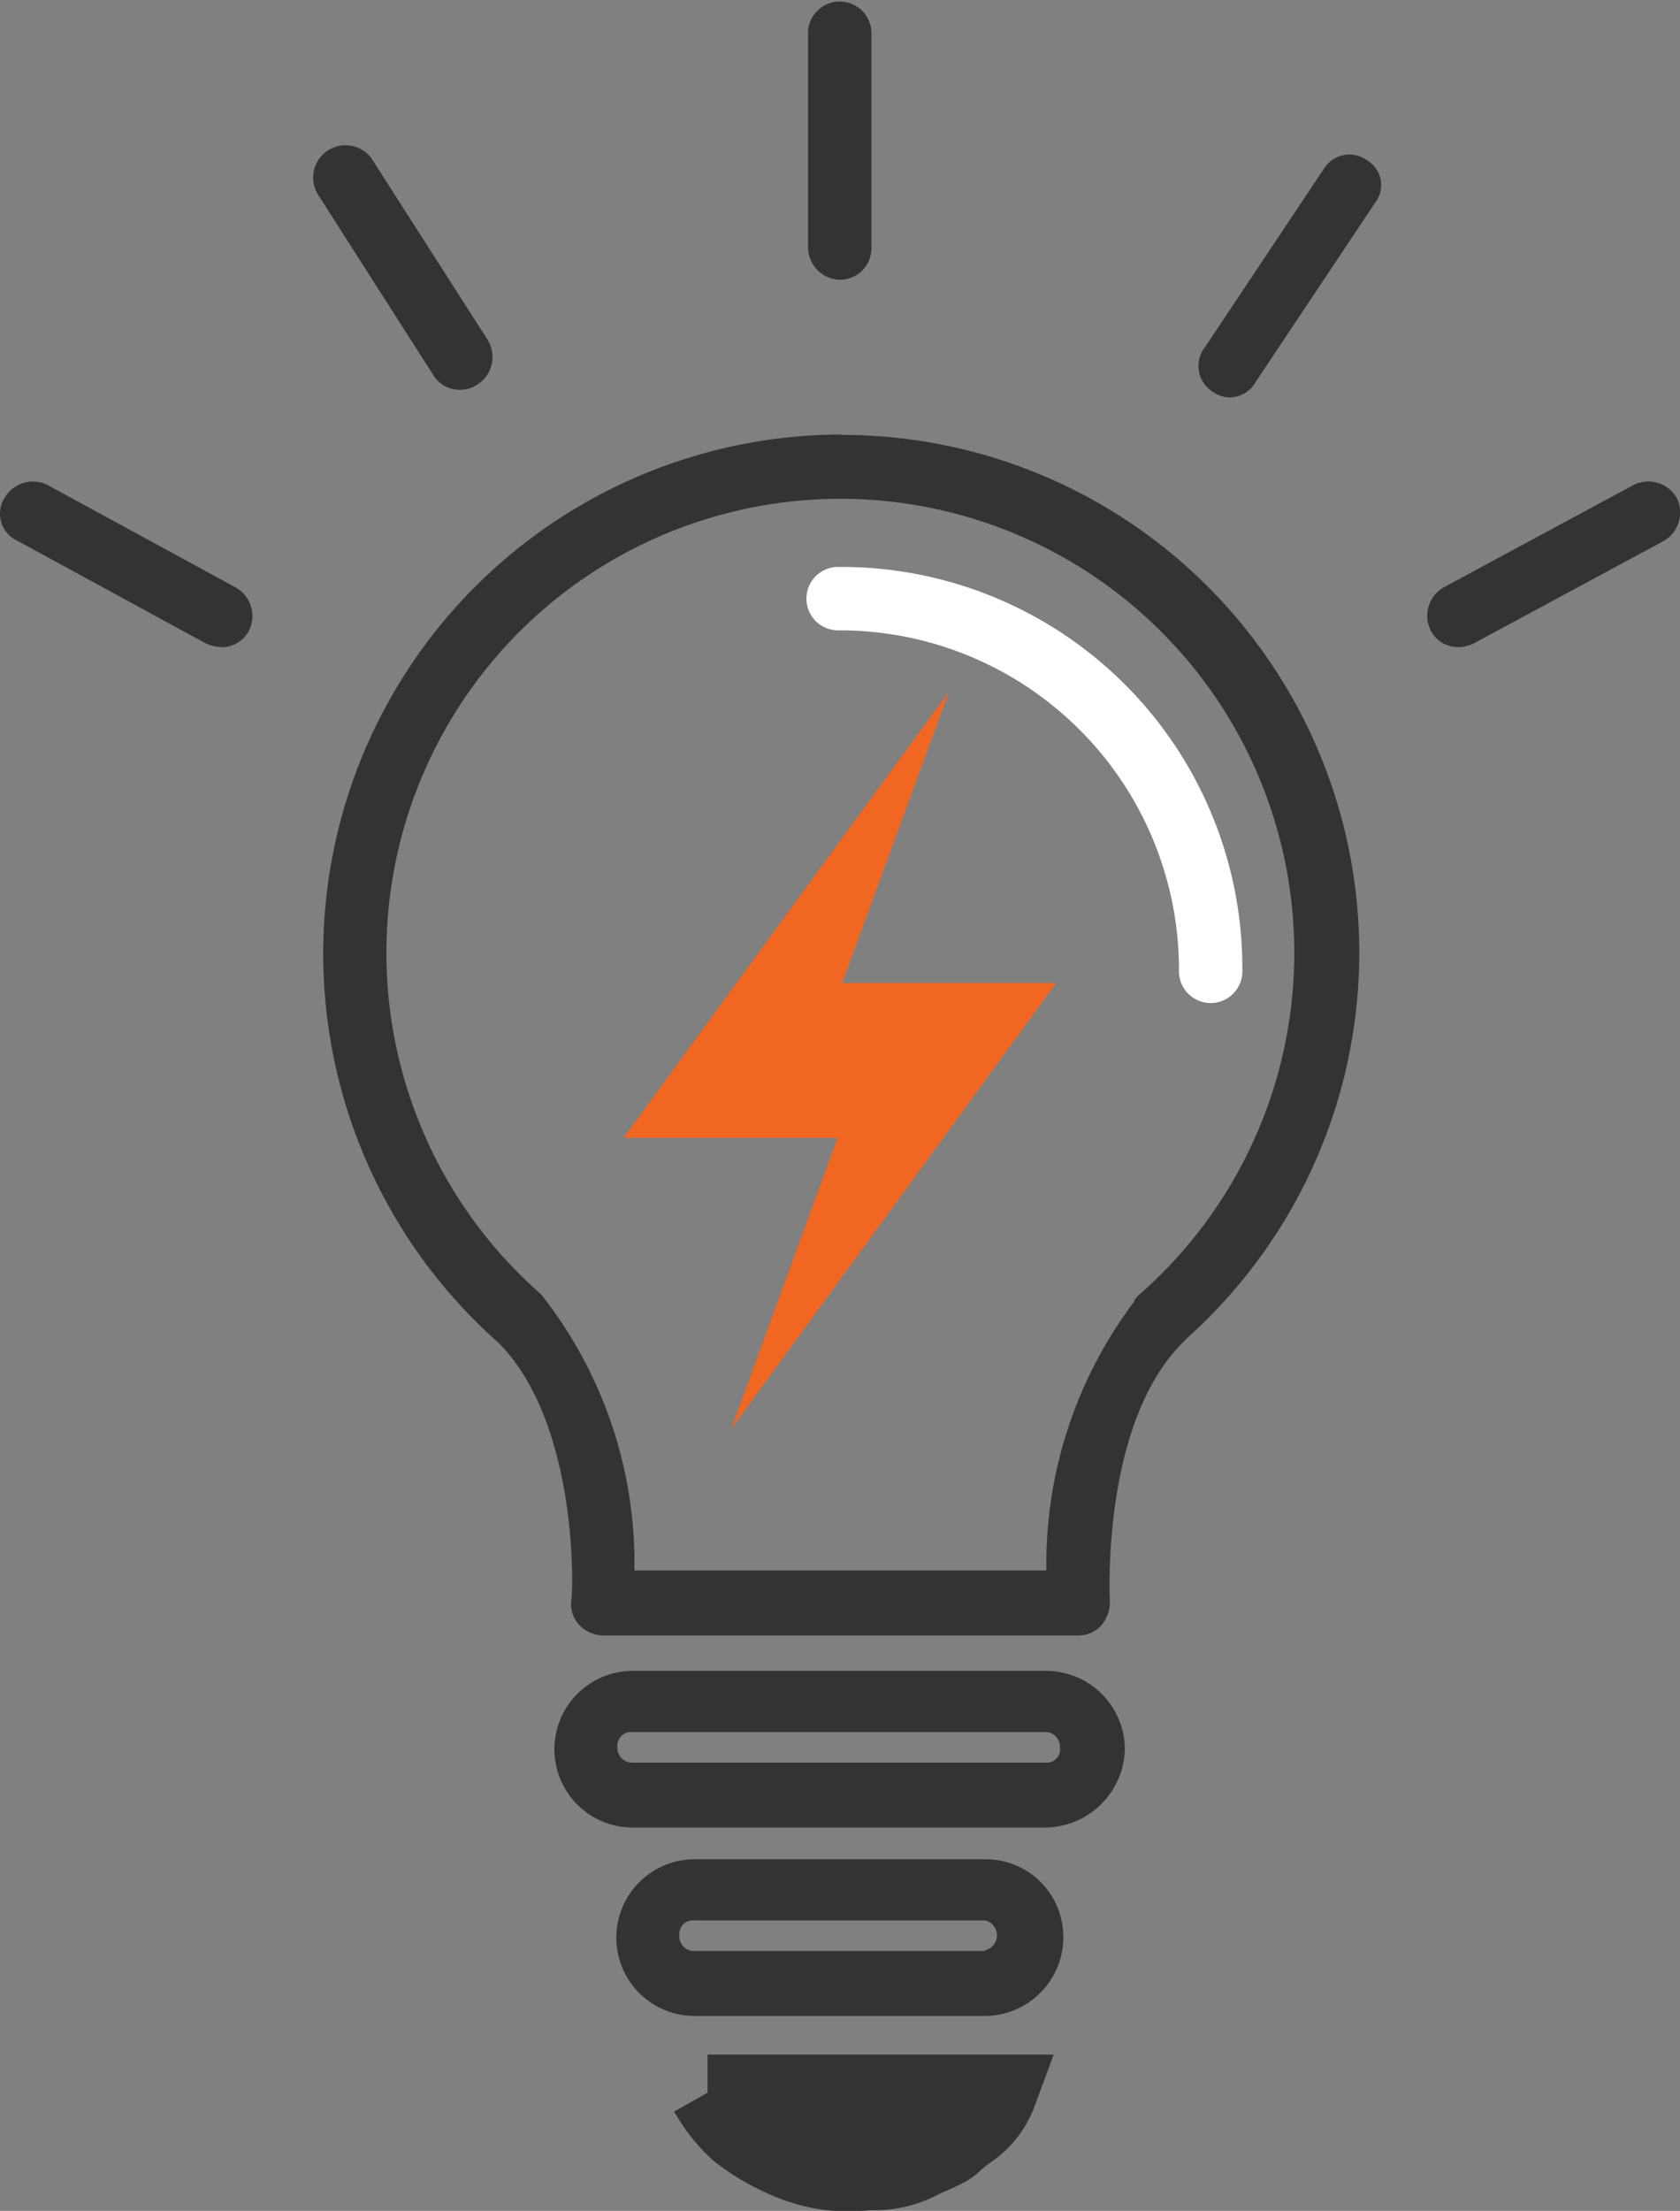 <svg xmlns="http://www.w3.org/2000/svg" width="21.98" height="28.915" viewBox="0 0 21.98 28.915">
  <rect x="0" y="0" width="21.98" height="28.915" fill="#808080" stroke="none"/>
  <defs>
    <style>
      .cls-1, .cls-4 {
        fill: #333;
      }

      .cls-2 {
        fill: #fff;
      }

      .cls-3 {
        fill: #f16722;
      }

      .cls-4 {
        stroke: #333;
      }
    </style>
  </defs>
  <g id="lightbulb" transform="translate(0)">
    <g id="Group_12" data-name="Group 12" transform="translate(0)">
      <g id="Group_11" data-name="Group 11">
        <path id="Path_2" data-name="Path 2" class="cls-1" d="M112.109,93.2a6.791,6.791,0,0,0-4.488,11.878c1.073,1.073.976,3.366.951,3.39a.4.4,0,0,0,.122.317.45.45,0,0,0,.293.122h6.219a.4.4,0,0,0,.293-.122.464.464,0,0,0,.122-.317c0-.024-.122-2.317.951-3.39l.073-.073a6.77,6.77,0,0,0-4.537-11.8Zm3.9,11.244c-.024.024-.073.073-.073.1a5.7,5.7,0,0,0-1.146,3.512H109.4a5.668,5.668,0,0,0-1.22-3.61,5.939,5.939,0,1,1,7.829,0Z" transform="translate(-101.1 -87.517)"/>
        <path id="Path_3" data-name="Path 3" class="cls-2" d="M209.744,121.6a.415.415,0,1,0,0,.829,4.439,4.439,0,0,1,4.439,4.439.415.415,0,1,0,.829,0A5.246,5.246,0,0,0,209.744,121.6Z" transform="translate(-198.758 -114.185)"/>
        <path id="Path_4" data-name="Path 4" class="cls-1" d="M161.368,358.4h-5.415a1.024,1.024,0,1,0,0,2.049h5.39a1.052,1.052,0,0,0,1.049-1.024A1.031,1.031,0,0,0,161.368,358.4Zm0,1.2h-5.415a.192.192,0,0,1-.2-.2.18.18,0,0,1,.2-.2h5.39a.192.192,0,0,1,.2.2A.174.174,0,0,1,161.368,359.6Z" transform="translate(-147.675 -336.547)"/>
        <path id="Path_5" data-name="Path 5" class="cls-1" d="M172.958,398.8h-3.8a1.024,1.024,0,1,0,0,2.049h3.8a1.031,1.031,0,0,0,1.024-1.024A1.015,1.015,0,0,0,172.958,398.8Zm0,1.2h-3.8a.192.192,0,0,1-.2-.2.18.18,0,0,1,.2-.2h3.8a.2.2,0,0,1,0,.39Z" transform="translate(-160.07 -374.483)"/>
        <path id="Path_6" data-name="Path 6" class="cls-1" d="M209.744,3.659a.411.411,0,0,0,.415-.415V.415a.415.415,0,0,0-.829,0V3.244A.427.427,0,0,0,209.744,3.659Z" transform="translate(-198.758)"/>
        <path id="Path_7" data-name="Path 7" class="cls-1" d="M295.341,33.192a.393.393,0,0,0-.561.1l-1.561,2.341a.4.4,0,0,0,.1.585.393.393,0,0,0,.22.073.389.389,0,0,0,.341-.2l1.561-2.341A.378.378,0,0,0,295.341,33.192Z" transform="translate(-277.453 -31.094)"/>
        <path id="Path_8" data-name="Path 8" class="cls-1" d="M104.983,34.122a.393.393,0,0,0,.22-.073.427.427,0,0,0,.122-.585L103.812,31.1a.423.423,0,0,0-.707.463l1.512,2.366A.4.4,0,0,0,104.983,34.122Z" transform="translate(-98.949 -29.025)"/>
        <path id="Path_9" data-name="Path 9" class="cls-1" d="M39.049,104.679l-2.463-1.341a.429.429,0,0,0-.561.171.389.389,0,0,0,.171.561l2.463,1.341a.574.574,0,0,0,.2.049.4.4,0,0,0,.366-.22A.429.429,0,0,0,39.049,104.679Z" transform="translate(-35.966 -96.996)"/>
        <path id="Path_10" data-name="Path 10" class="cls-1" d="M345.486,103.508a.429.429,0,0,0-.561-.171l-2.488,1.341a.429.429,0,0,0-.171.561.4.4,0,0,0,.366.22.459.459,0,0,0,.2-.049l2.488-1.341A.429.429,0,0,0,345.486,103.508Z" transform="translate(-323.549 -96.996)"/>
        <path id="light" class="cls-3" d="M110.876,3.812h-2.8L109.475,0l-4.259,5.838h2.8l-1.394,3.812Z" transform="translate(-97.056 9.044)"/>
      </g>
      <path id="Path_11" data-name="Path 11" class="cls-4" d="M1768.813,1367.5h3.811a1.035,1.035,0,0,1-.393.5c-.312.22-.1.155-.6.37a1.3,1.3,0,0,1-.708.164,2.28,2.28,0,0,1-.538,0,2.225,2.225,0,0,1-.648-.205,2.681,2.681,0,0,1-.531-.329,2.047,2.047,0,0,1-.394-.5" transform="translate(-1759.556 -1340.129)"/>
    </g>
  </g>
</svg>
